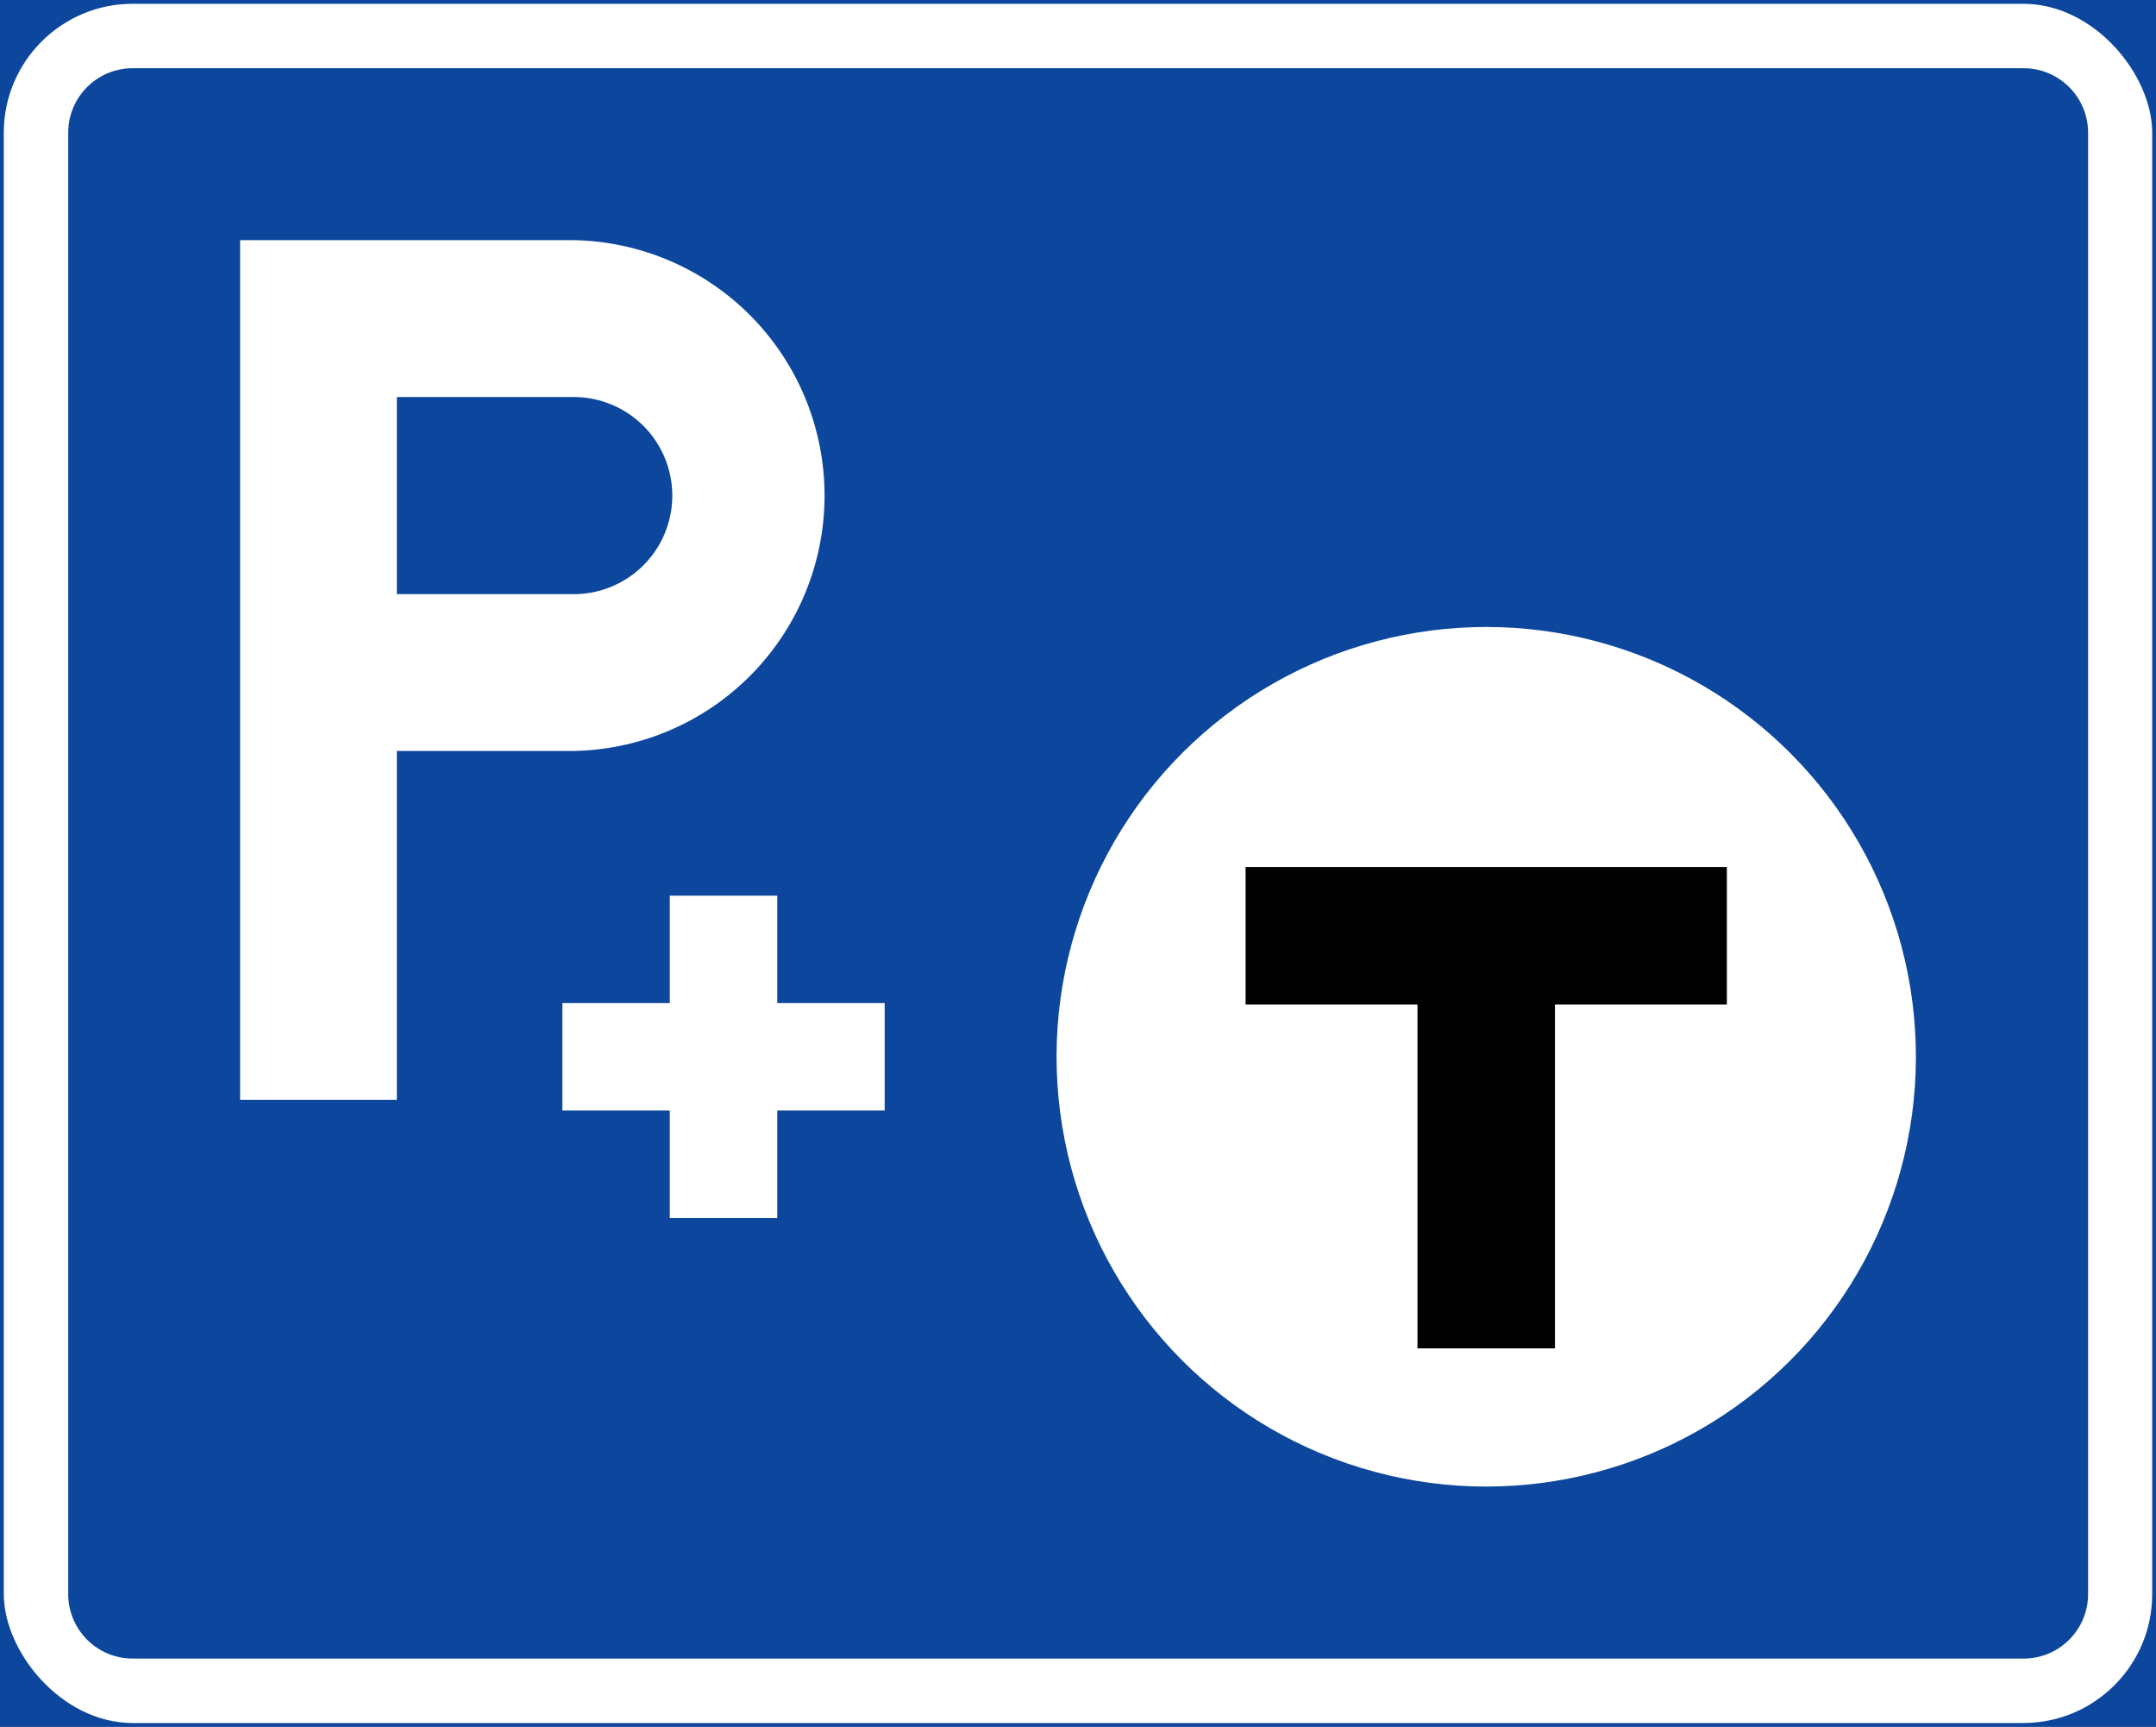<svg xmlns="http://www.w3.org/2000/svg" viewBox="0 0 284.46 227.77"><rect x="0" y="0" width="284.46" height="227.77" fill="#808080" stroke="none"/><defs><style>.a,.c{fill:#0c479d;}.a{stroke:#0c479d;}.b{fill:#fff;}.d{fill:#000;}</style></defs><title>F29-1 korkortonline.se</title><rect class="a" x="0.5" y="0.5" width="283.46" height="226.77"/><rect class="b" x="0.5" y="0.5" width="283.46" height="226.77" rx="17.01"/><path class="c" d="M17.51,218.77H267a8.5,8.5,0,0,0,8.5-8.51V17.51A8.51,8.51,0,0,0,267,9H17.51A8.5,8.5,0,0,0,9,17.51V210.26A8.51,8.51,0,0,0,17.51,218.77Z"/><path class="b" d="M52.36,145.07H31.68V31.68h44a33.69,33.69,0,0,1,0,67.37H52.36Z"/><path class="c" d="M52.36,78.37v-26H75.7a13,13,0,1,1,0,26Z"/><circle class="b" cx="196.09" cy="139.4" r="56.69" transform="translate(-19.8 33.21) rotate(-9.22)"/><polygon class="d" points="227.84 132.5 227.84 114.36 164.34 114.36 164.34 132.5 187.02 132.5 187.02 137.03 187.02 177.85 205.16 177.85 205.16 137.03 205.16 132.5 227.84 132.5"/><polygon class="b" points="102.55 160.66 88.37 160.66 88.37 146.48 74.2 146.48 74.2 132.31 88.37 132.31 88.37 118.14 102.55 118.14 102.55 132.31 116.72 132.31 116.72 146.48 102.55 146.48 102.55 160.66"/></svg>